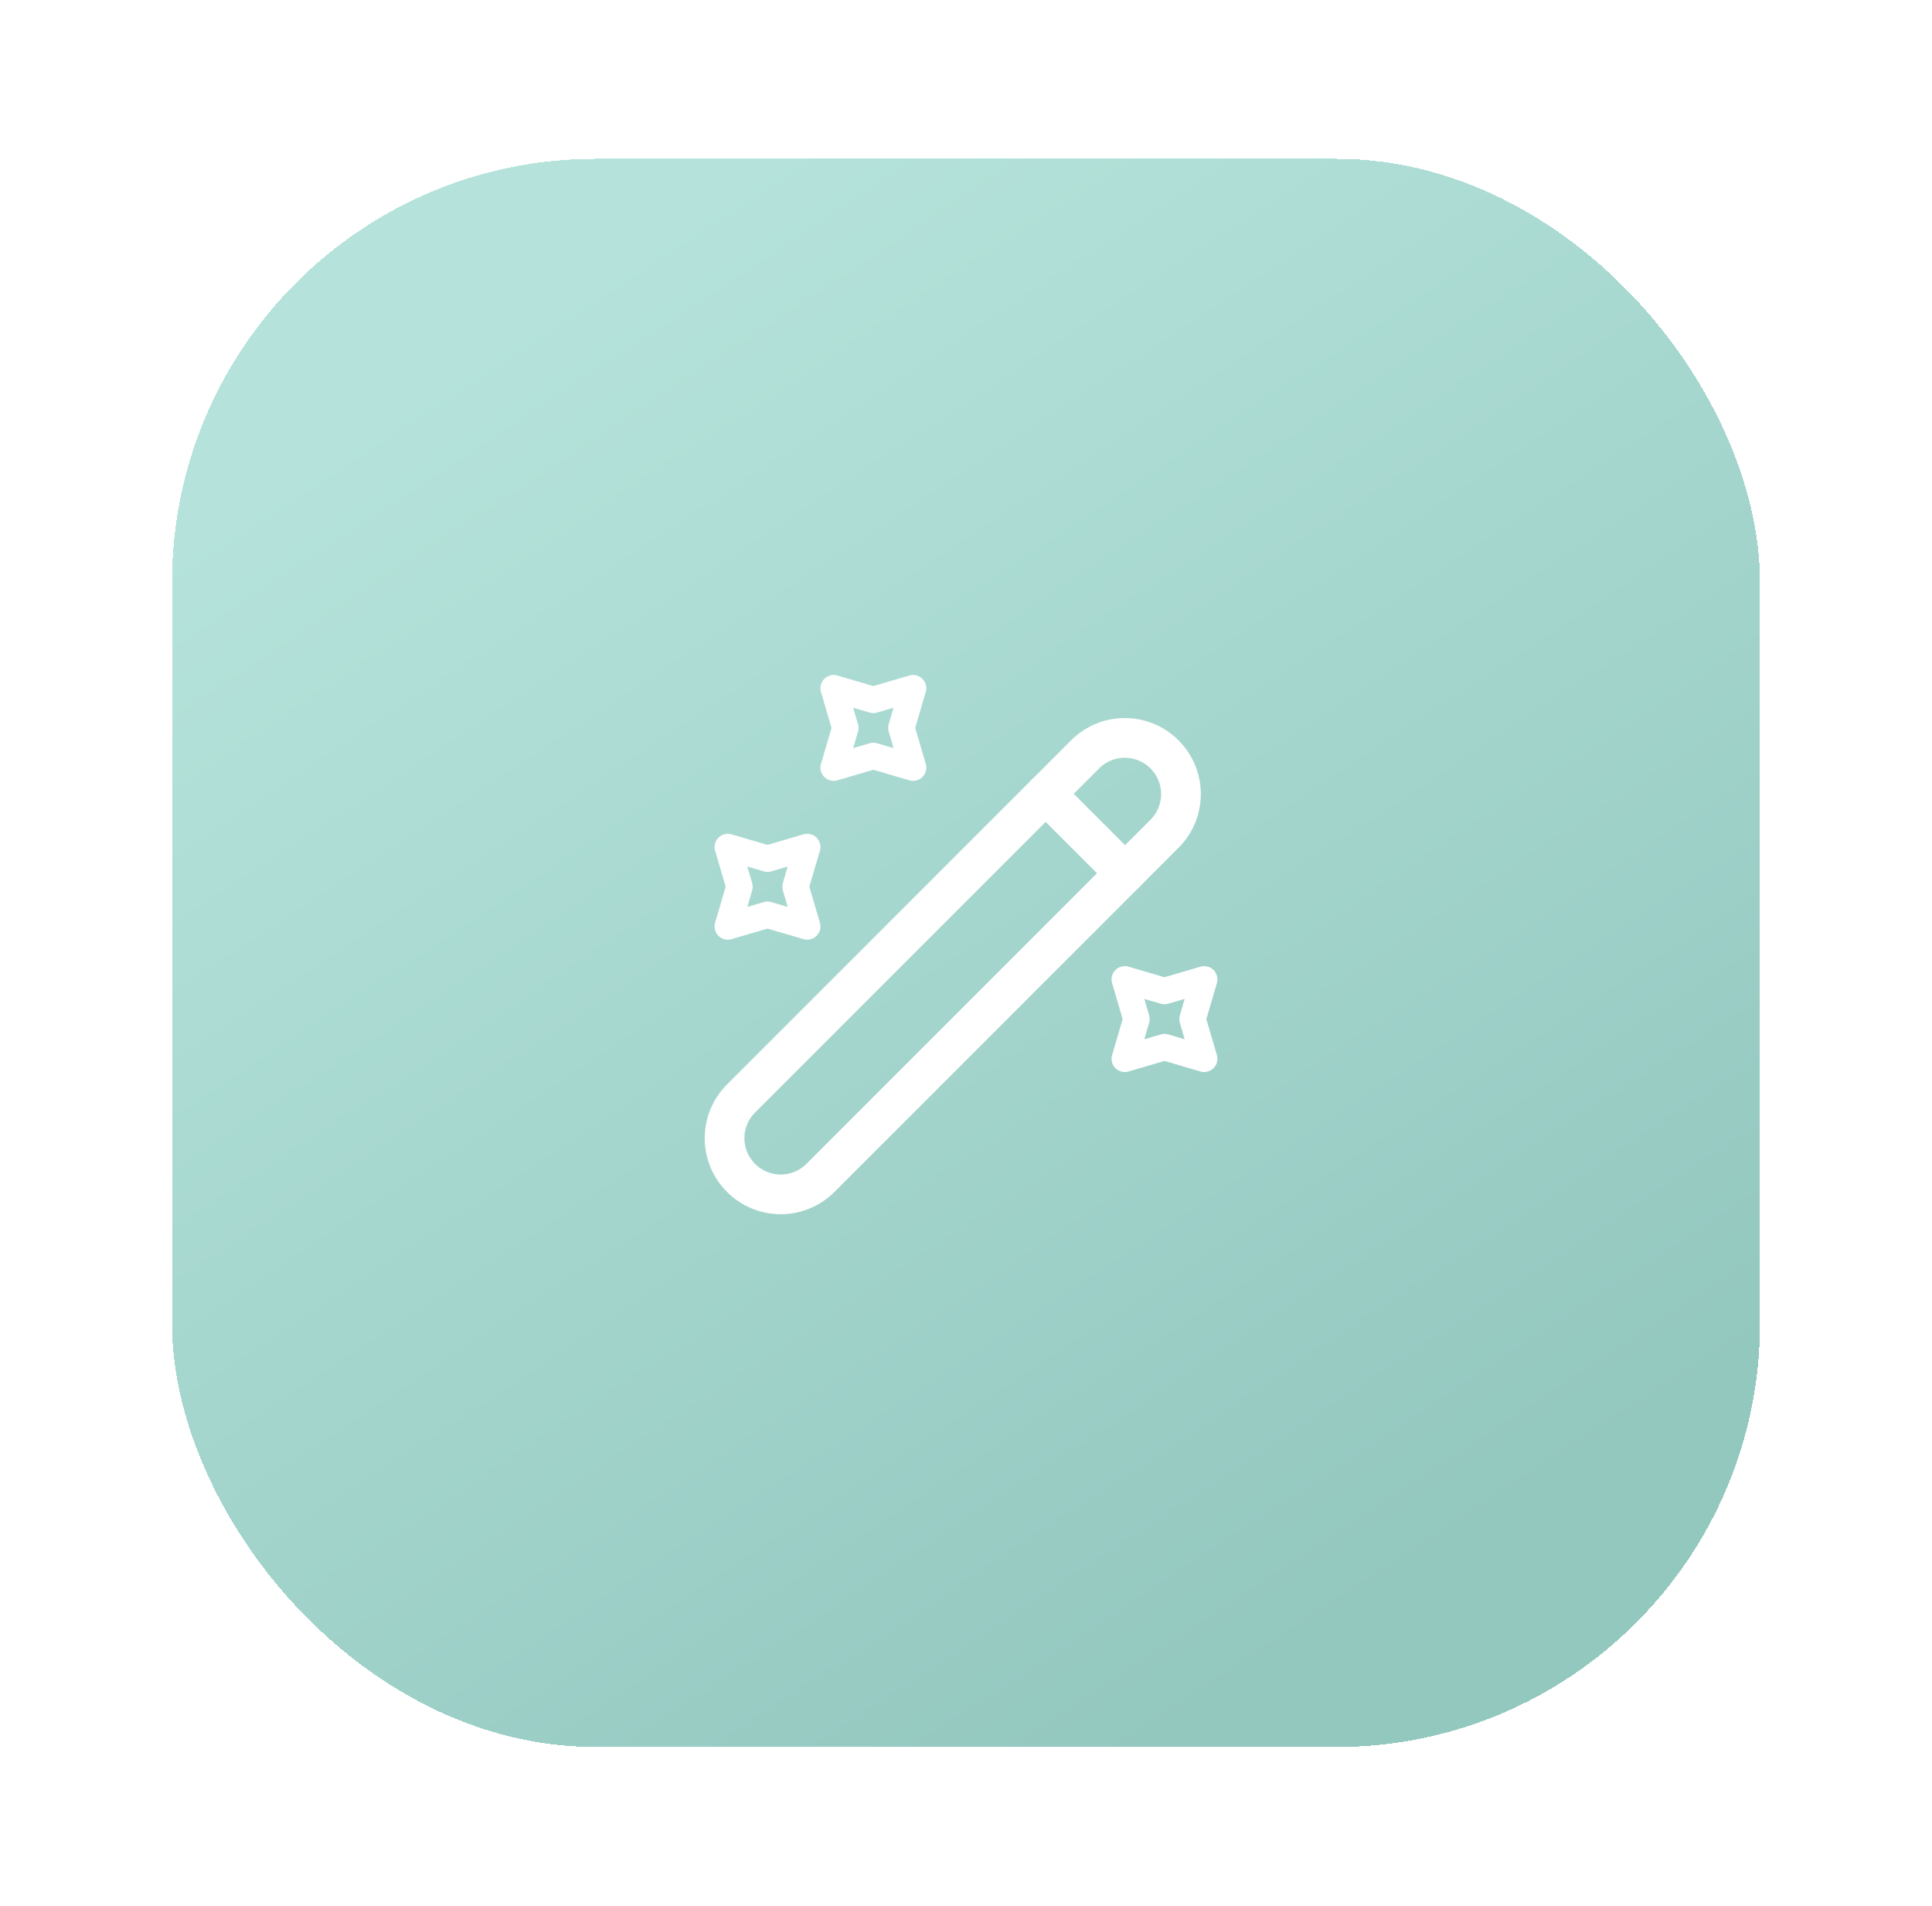 <svg width="73" height="72" viewBox="0 0 73 72" fill="none" xmlns="http://www.w3.org/2000/svg">
<g filter="url(#filter0_d_1095_5682)">
<rect x="6.5" y="2" width="60" height="60" rx="16" fill="url(#paint0_linear_1095_5682)" shape-rendering="crispEdges"/>
<path d="M28 40.5C28.83 41.33 30.17 41.33 31 40.5L44 27.5C44.83 26.67 44.83 25.33 44 24.5C43.17 23.67 41.83 23.67 41 24.5L28 37.5C27.17 38.33 27.17 39.67 28 40.5Z" stroke="white" stroke-width="1.5" stroke-linecap="round" stroke-linejoin="round"/>
<path d="M42.51 28.99L39.51 25.99" stroke="white" stroke-width="1.5" stroke-linecap="round" stroke-linejoin="round"/>
<path d="M33 22.44L34.5 22L34.06 23.5L34.5 25L33 24.56L31.5 25L31.94 23.5L31.5 22L33 22.44Z" stroke="white" stroke-linecap="round" stroke-linejoin="round"/>
<path d="M29 28.44L30.5 28L30.06 29.5L30.5 31L29 30.56L27.5 31L27.94 29.5L27.5 28L29 28.44Z" stroke="white" stroke-linecap="round" stroke-linejoin="round"/>
<path d="M44 33.44L45.5 33L45.06 34.5L45.5 36L44 35.56L42.5 36L42.94 34.5L42.5 33L44 33.44Z" stroke="white" stroke-linecap="round" stroke-linejoin="round"/>
</g>
<defs>
<filter id="filter0_d_1095_5682" x="0.5" y="0" width="72" height="72" filterUnits="userSpaceOnUse" color-interpolation-filters="sRGB">
<feFlood flood-opacity="0" result="BackgroundImageFix"/>
<feColorMatrix in="SourceAlpha" type="matrix" values="0 0 0 0 0 0 0 0 0 0 0 0 0 0 0 0 0 0 127 0" result="hardAlpha"/>
<feOffset dy="4"/>
<feGaussianBlur stdDeviation="3"/>
<feComposite in2="hardAlpha" operator="out"/>
<feColorMatrix type="matrix" values="0 0 0 0 0.71 0 0 0 0 0.89 0 0 0 0 0.859 0 0 0 0.25 0"/>
<feBlend mode="normal" in2="BackgroundImageFix" result="effect1_dropShadow_1095_5682"/>
<feBlend mode="normal" in="SourceGraphic" in2="effect1_dropShadow_1095_5682" result="shape"/>
</filter>
<linearGradient id="paint0_linear_1095_5682" x1="19.454" y1="6.773" x2="52.182" y2="56.545" gradientUnits="userSpaceOnUse">
<stop offset="0.019" stop-color="#B5E3DB"/>
<stop offset="1" stop-color="#93C8BF"/>
</linearGradient>
</defs>
</svg>
